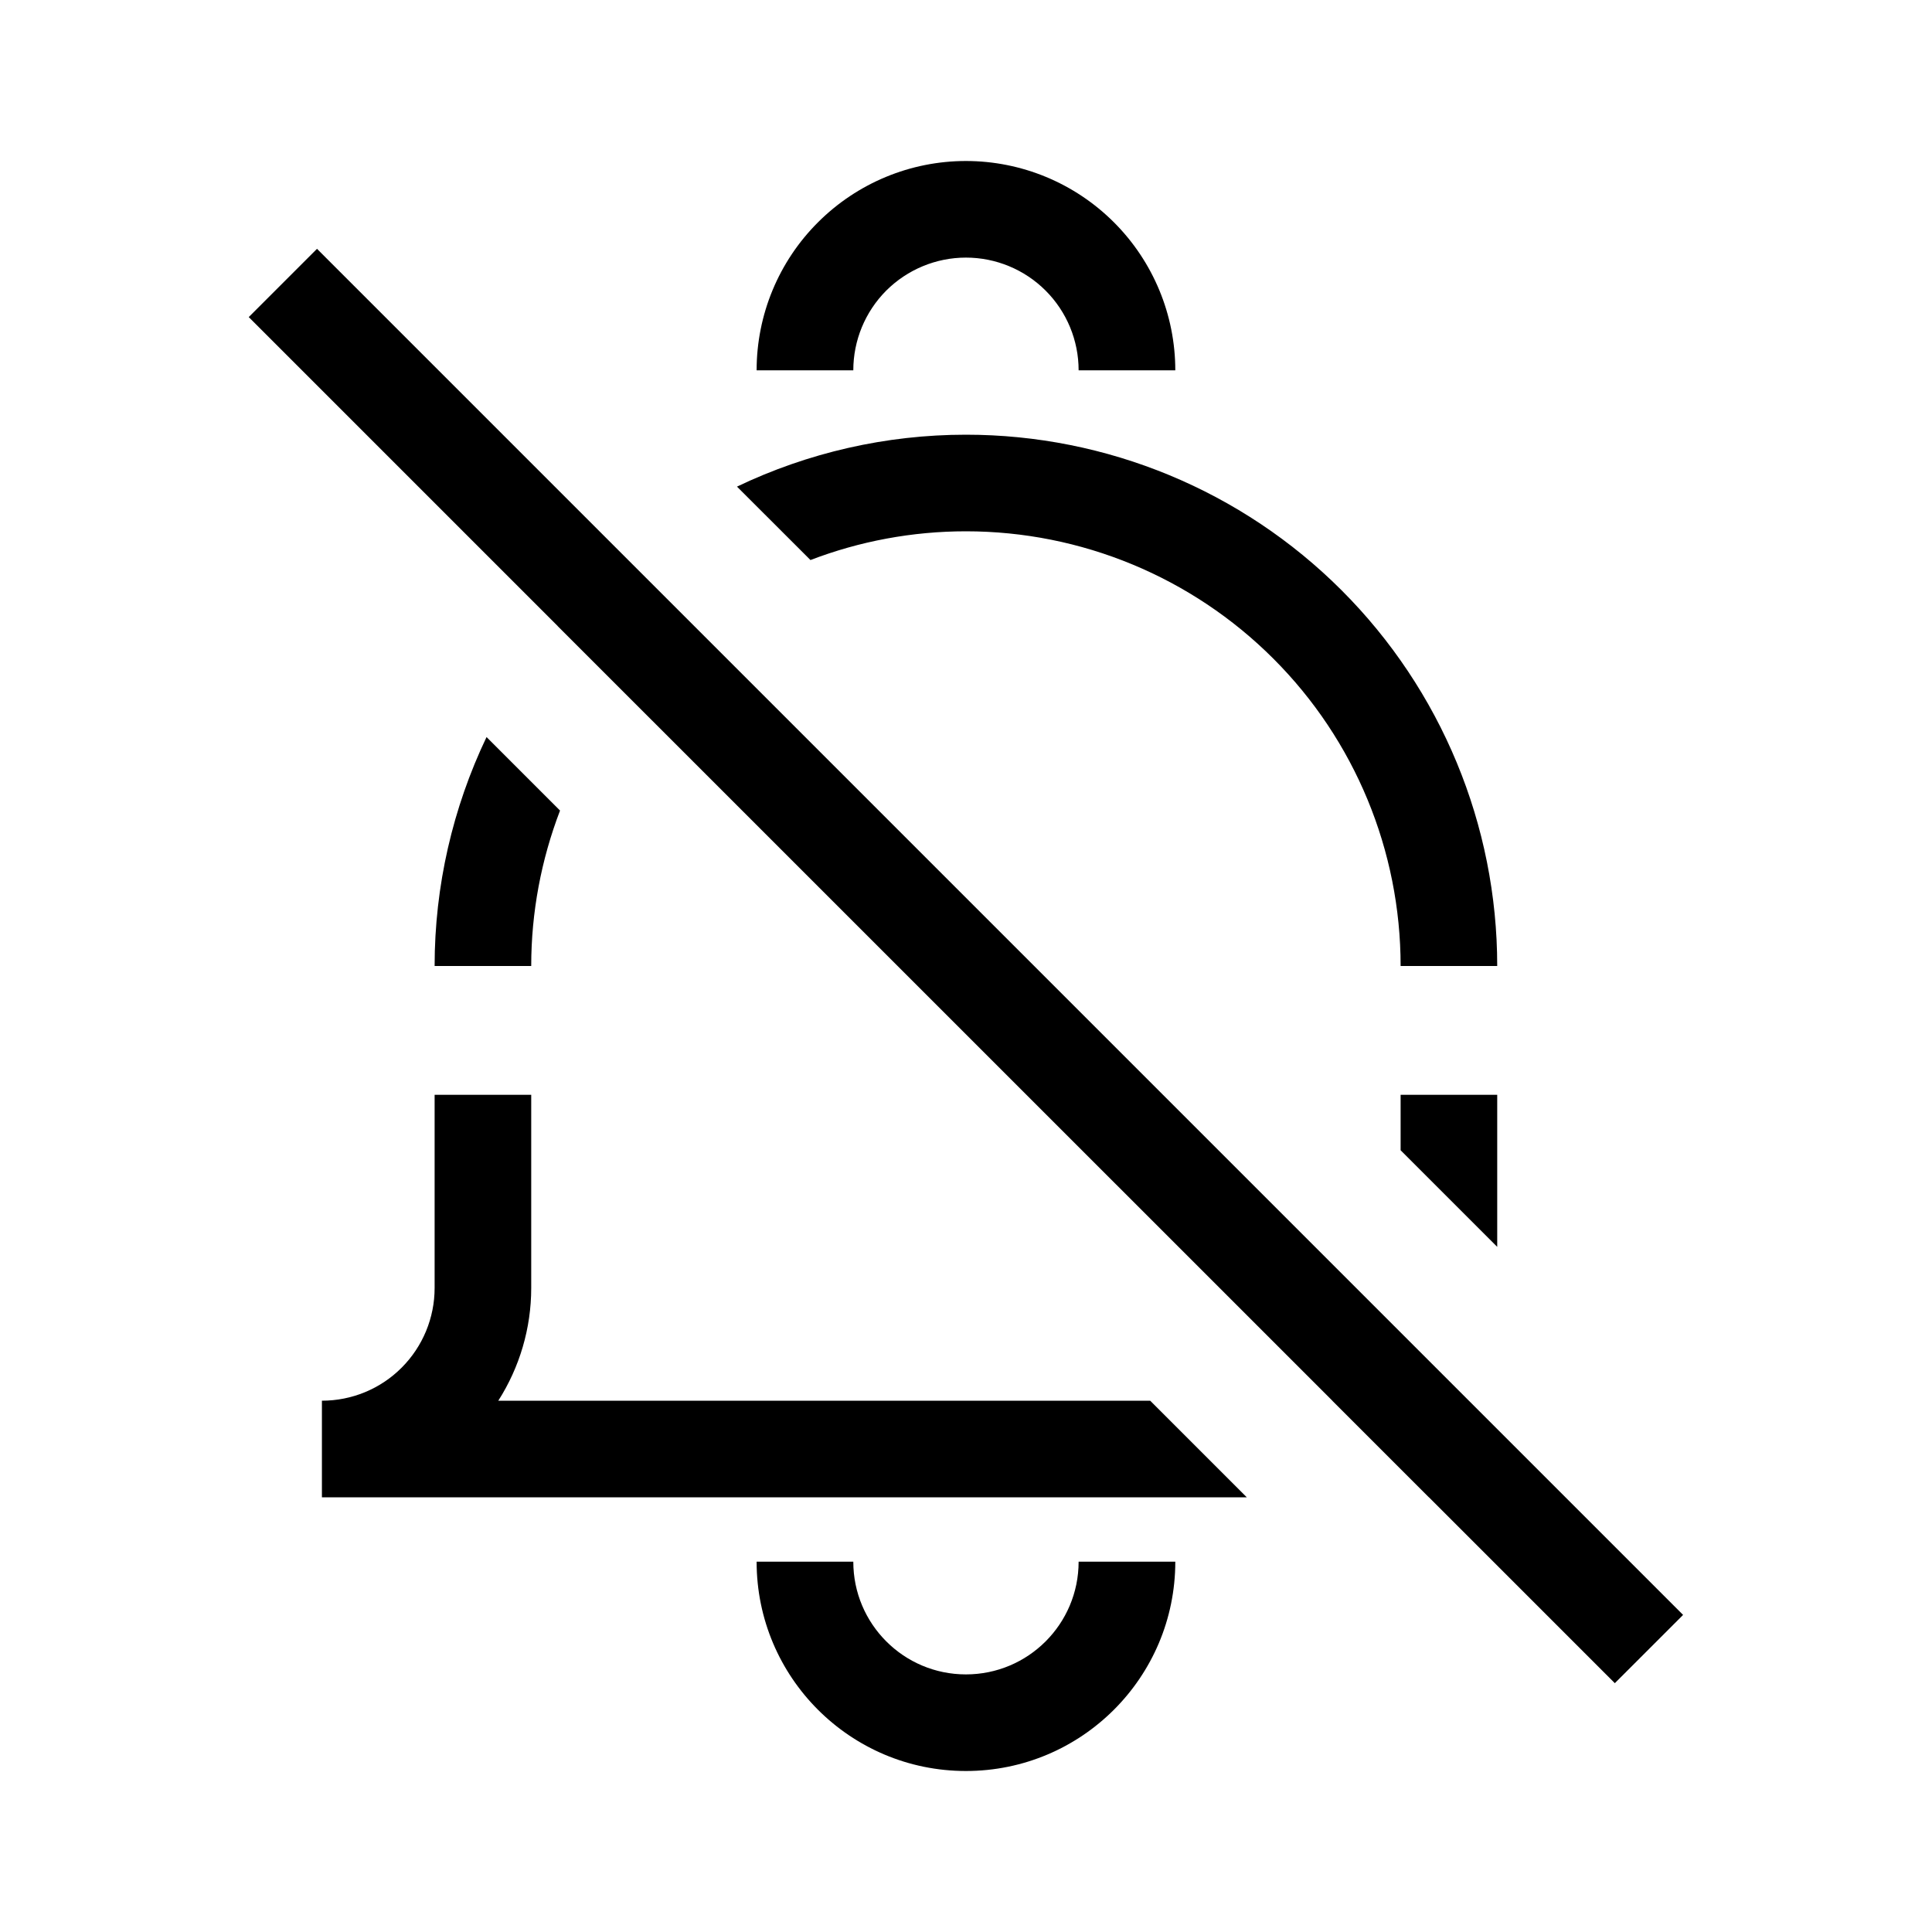 <svg width="24" height="24" viewBox="0 0 24 24" fill="none" xmlns="http://www.w3.org/2000/svg">
<path fill-rule="evenodd" clip-rule="evenodd" d="M6.044 9.156C5.624 10.036 5.399 11.006 5.399 12H6.599C6.599 11.334 6.723 10.68 6.957 10.069L6.044 9.156ZM16.55 17.4H16.551L7.78 8.63C7.78 8.63 7.78 8.63 7.78 8.63L6.927 7.777C6.927 7.777 6.927 7.777 6.928 7.777L3.09 3.939L3.938 3.091L20.908 20.061L20.06 20.909L17.751 18.6H17.75L16.55 17.4ZM14.288 17.4L6.19 17.4C6.455 16.985 6.599 16.5 6.599 16L6.599 13.6H5.399L5.399 16C5.399 16.371 5.252 16.727 4.989 16.99C4.727 17.253 4.371 17.4 3.999 17.4V18.6L15.488 18.6L14.288 17.4ZM18.599 15.489V13.6H17.399V14.289L18.599 15.489ZM10.068 6.957C10.678 6.723 11.333 6.6 11.999 6.6C13.432 6.6 14.805 7.169 15.818 8.182C16.831 9.194 17.399 10.568 17.399 12H18.599C18.599 10.25 17.904 8.571 16.666 7.333C15.429 6.095 13.75 5.4 11.999 5.4C11.006 5.4 10.035 5.624 9.155 6.045L10.068 6.957ZM11.999 2C11.31 2 10.649 2.274 10.161 2.762C9.673 3.249 9.399 3.91 9.399 4.6H10.6C10.6 4.229 10.747 3.873 11.009 3.61C11.272 3.348 11.628 3.2 11.999 3.2C12.371 3.2 12.727 3.348 12.989 3.61C13.252 3.873 13.399 4.229 13.399 4.6H14.6C14.6 3.91 14.325 3.249 13.838 2.762C13.35 2.274 12.689 2 11.999 2ZM13.399 19.4C13.399 20.173 12.773 20.8 11.999 20.8C11.226 20.8 10.6 20.173 10.6 19.4H9.399C9.399 20.836 10.563 22 11.999 22C13.435 22 14.6 20.836 14.6 19.4H13.399Z" fill="black"/>
</svg>
